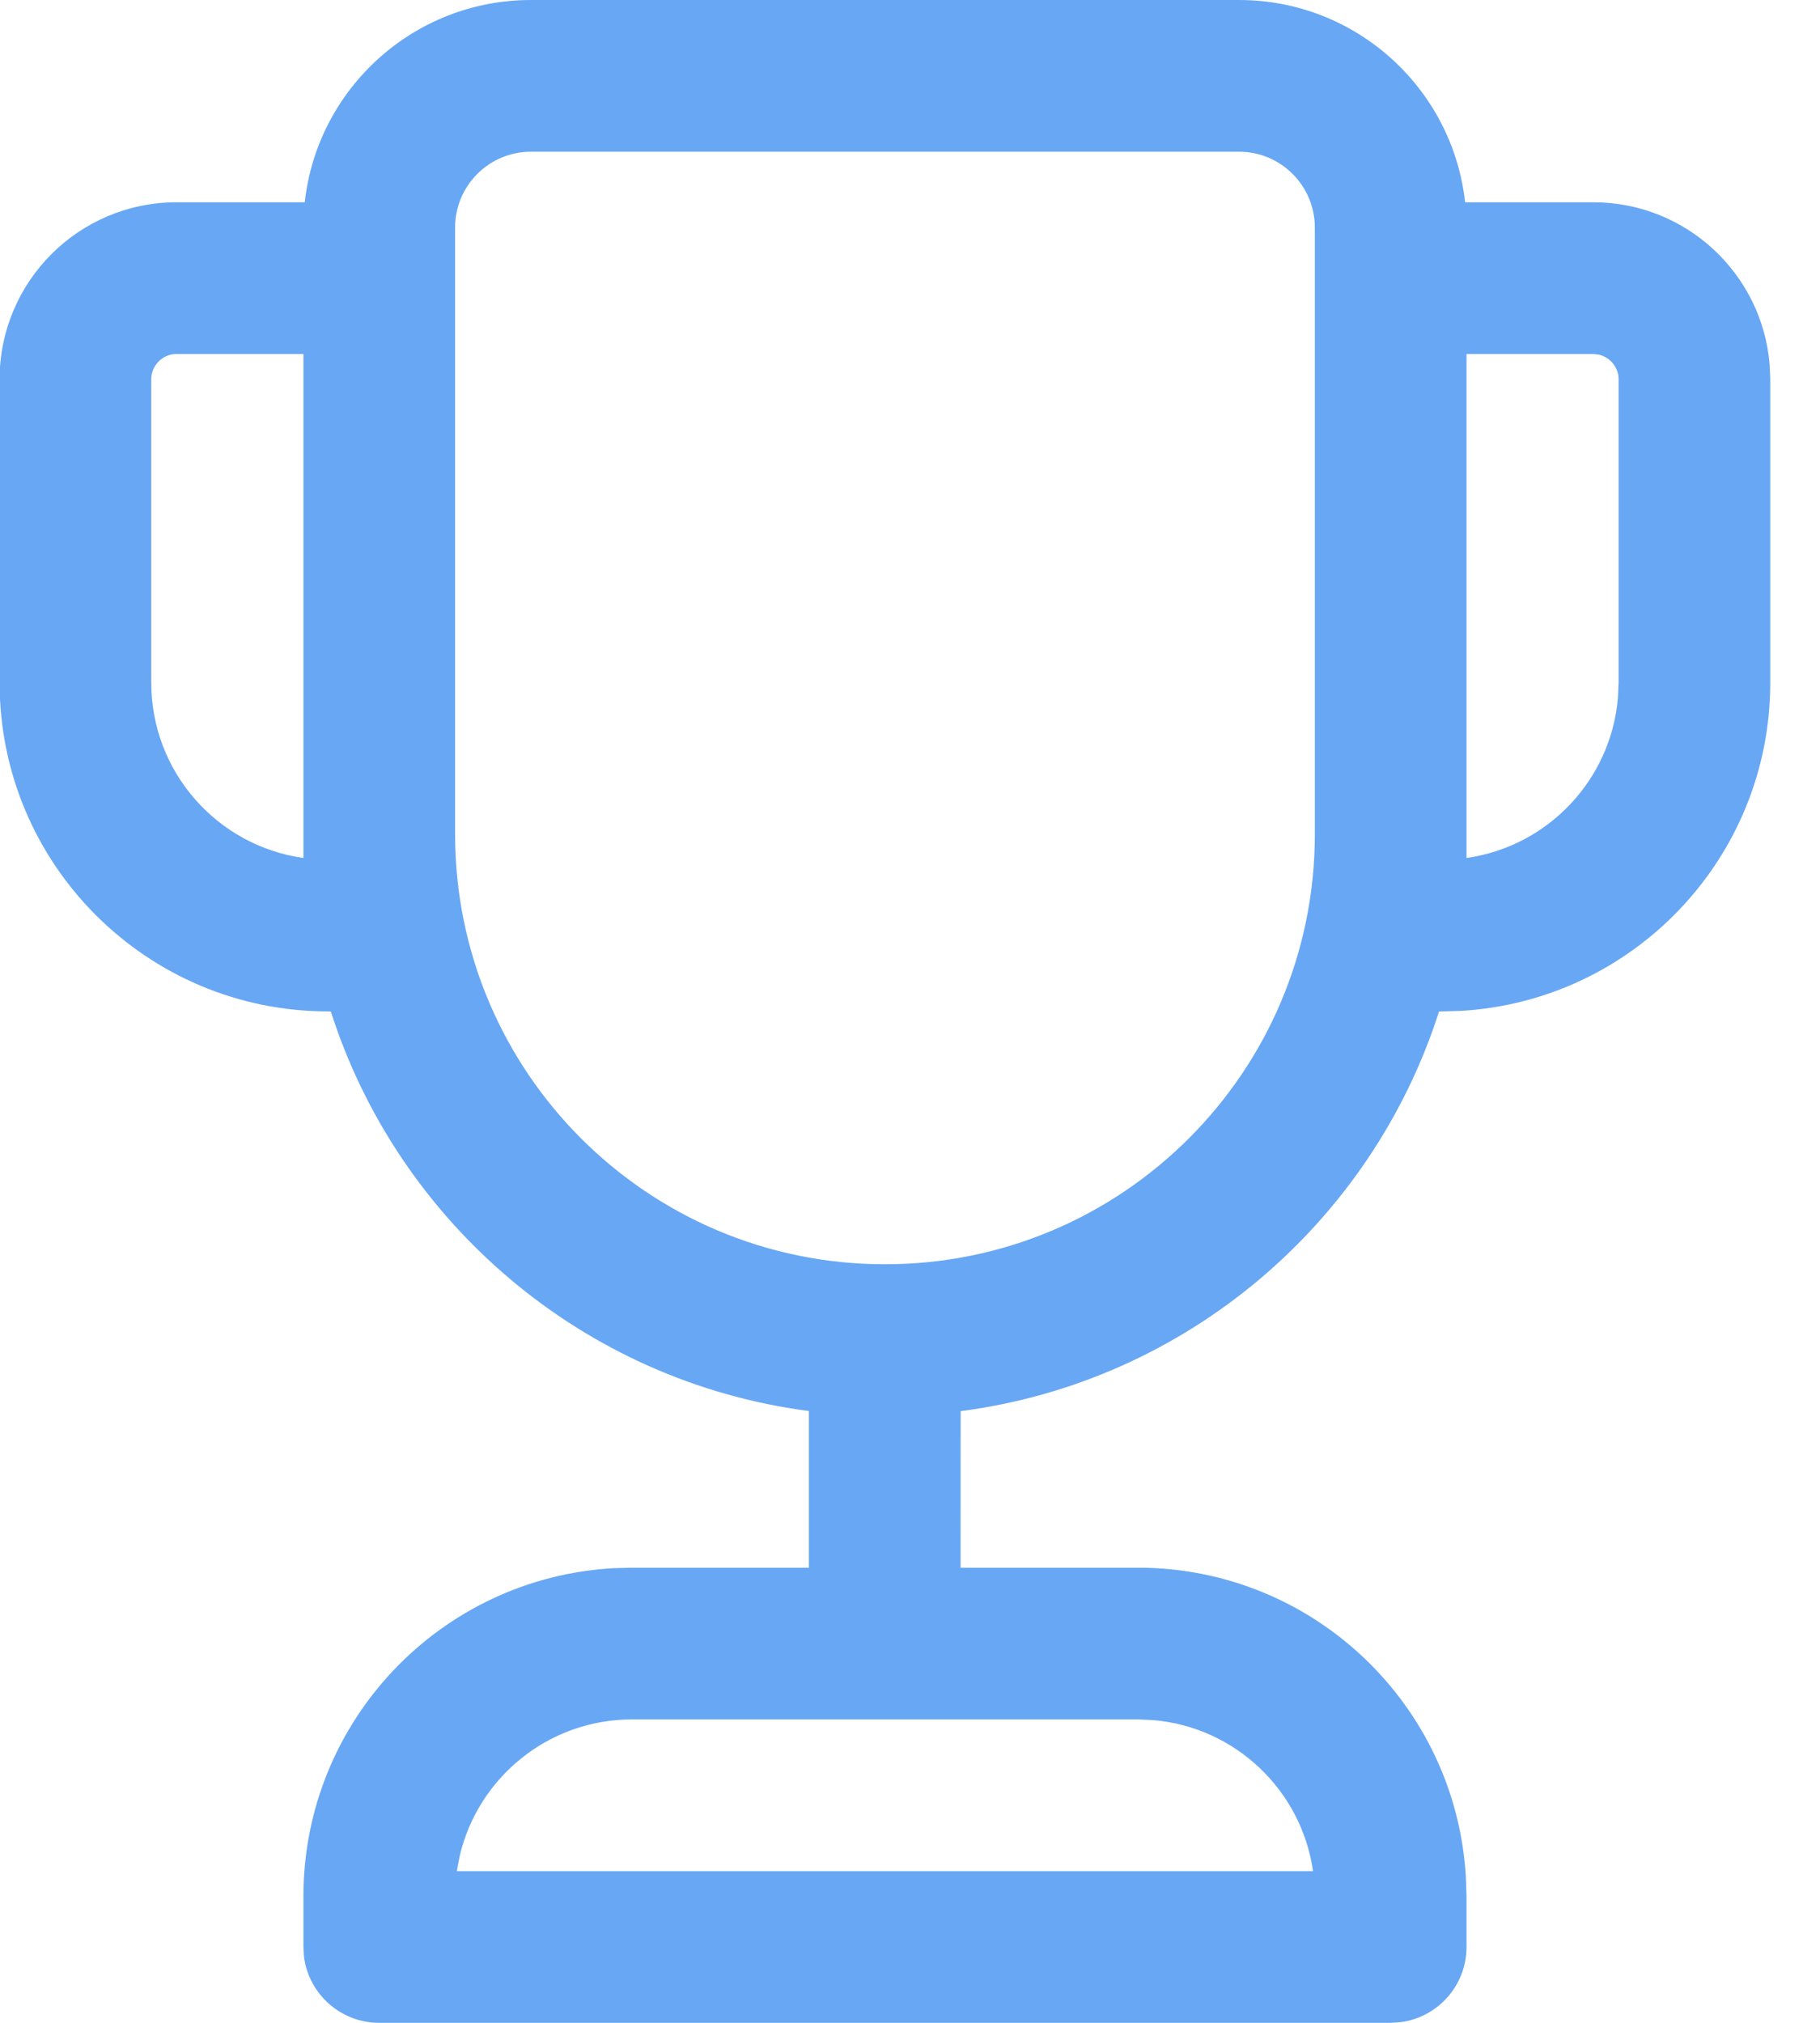 <svg width="18" height="20" viewBox="0 0 18 20" fill="none" xmlns="http://www.w3.org/2000/svg">
<path d="M12.254 0C13.412 0 14.366 0.875 14.49 2L15.758 2C16.676 2 17.429 2.707 17.502 3.606L17.508 3.75V6.75C17.508 8.483 16.151 9.899 14.442 9.995L14.232 10.001C13.564 12.091 11.733 13.662 9.501 13.952L9.5 15.5H11.254C12.987 15.5 14.403 16.857 14.498 18.566L14.504 18.75V19.25C14.504 19.63 14.221 19.944 13.855 19.993L13.754 20H3.751C3.371 20 3.057 19.718 3.007 19.352L3.001 19.25V18.75C3.001 17.017 4.357 15.601 6.066 15.505L6.251 15.5H8L8 13.951C5.769 13.66 3.94 12.09 3.272 10.001L3.246 10C1.451 10 -0.004 8.545 -0.004 6.75V3.75C-0.004 2.784 0.78 2 1.746 2L3.014 2C3.138 0.875 4.092 0 5.251 0H12.254ZM11.254 17H6.251C5.421 17 4.726 17.578 4.546 18.352L4.518 18.5H12.986C12.872 17.702 12.219 17.077 11.408 17.007L11.254 17ZM12.254 1.5H5.251C4.836 1.5 4.501 1.836 4.501 2.25V8.248C4.501 10.597 6.404 12.5 8.752 12.5C11.1 12.5 13.004 10.597 13.004 8.248V2.25C13.004 1.836 12.668 1.5 12.254 1.5ZM15.758 3.5H14.504V8.483C15.304 8.37 15.93 7.717 16.001 6.904L16.008 6.75V3.75C16.008 3.632 15.925 3.533 15.815 3.507L15.758 3.5ZM3.001 3.5H1.746C1.608 3.5 1.496 3.612 1.496 3.75V6.75C1.496 7.633 2.15 8.364 3.001 8.483V3.5Z" fill="#68A7F4"/>
</svg>
